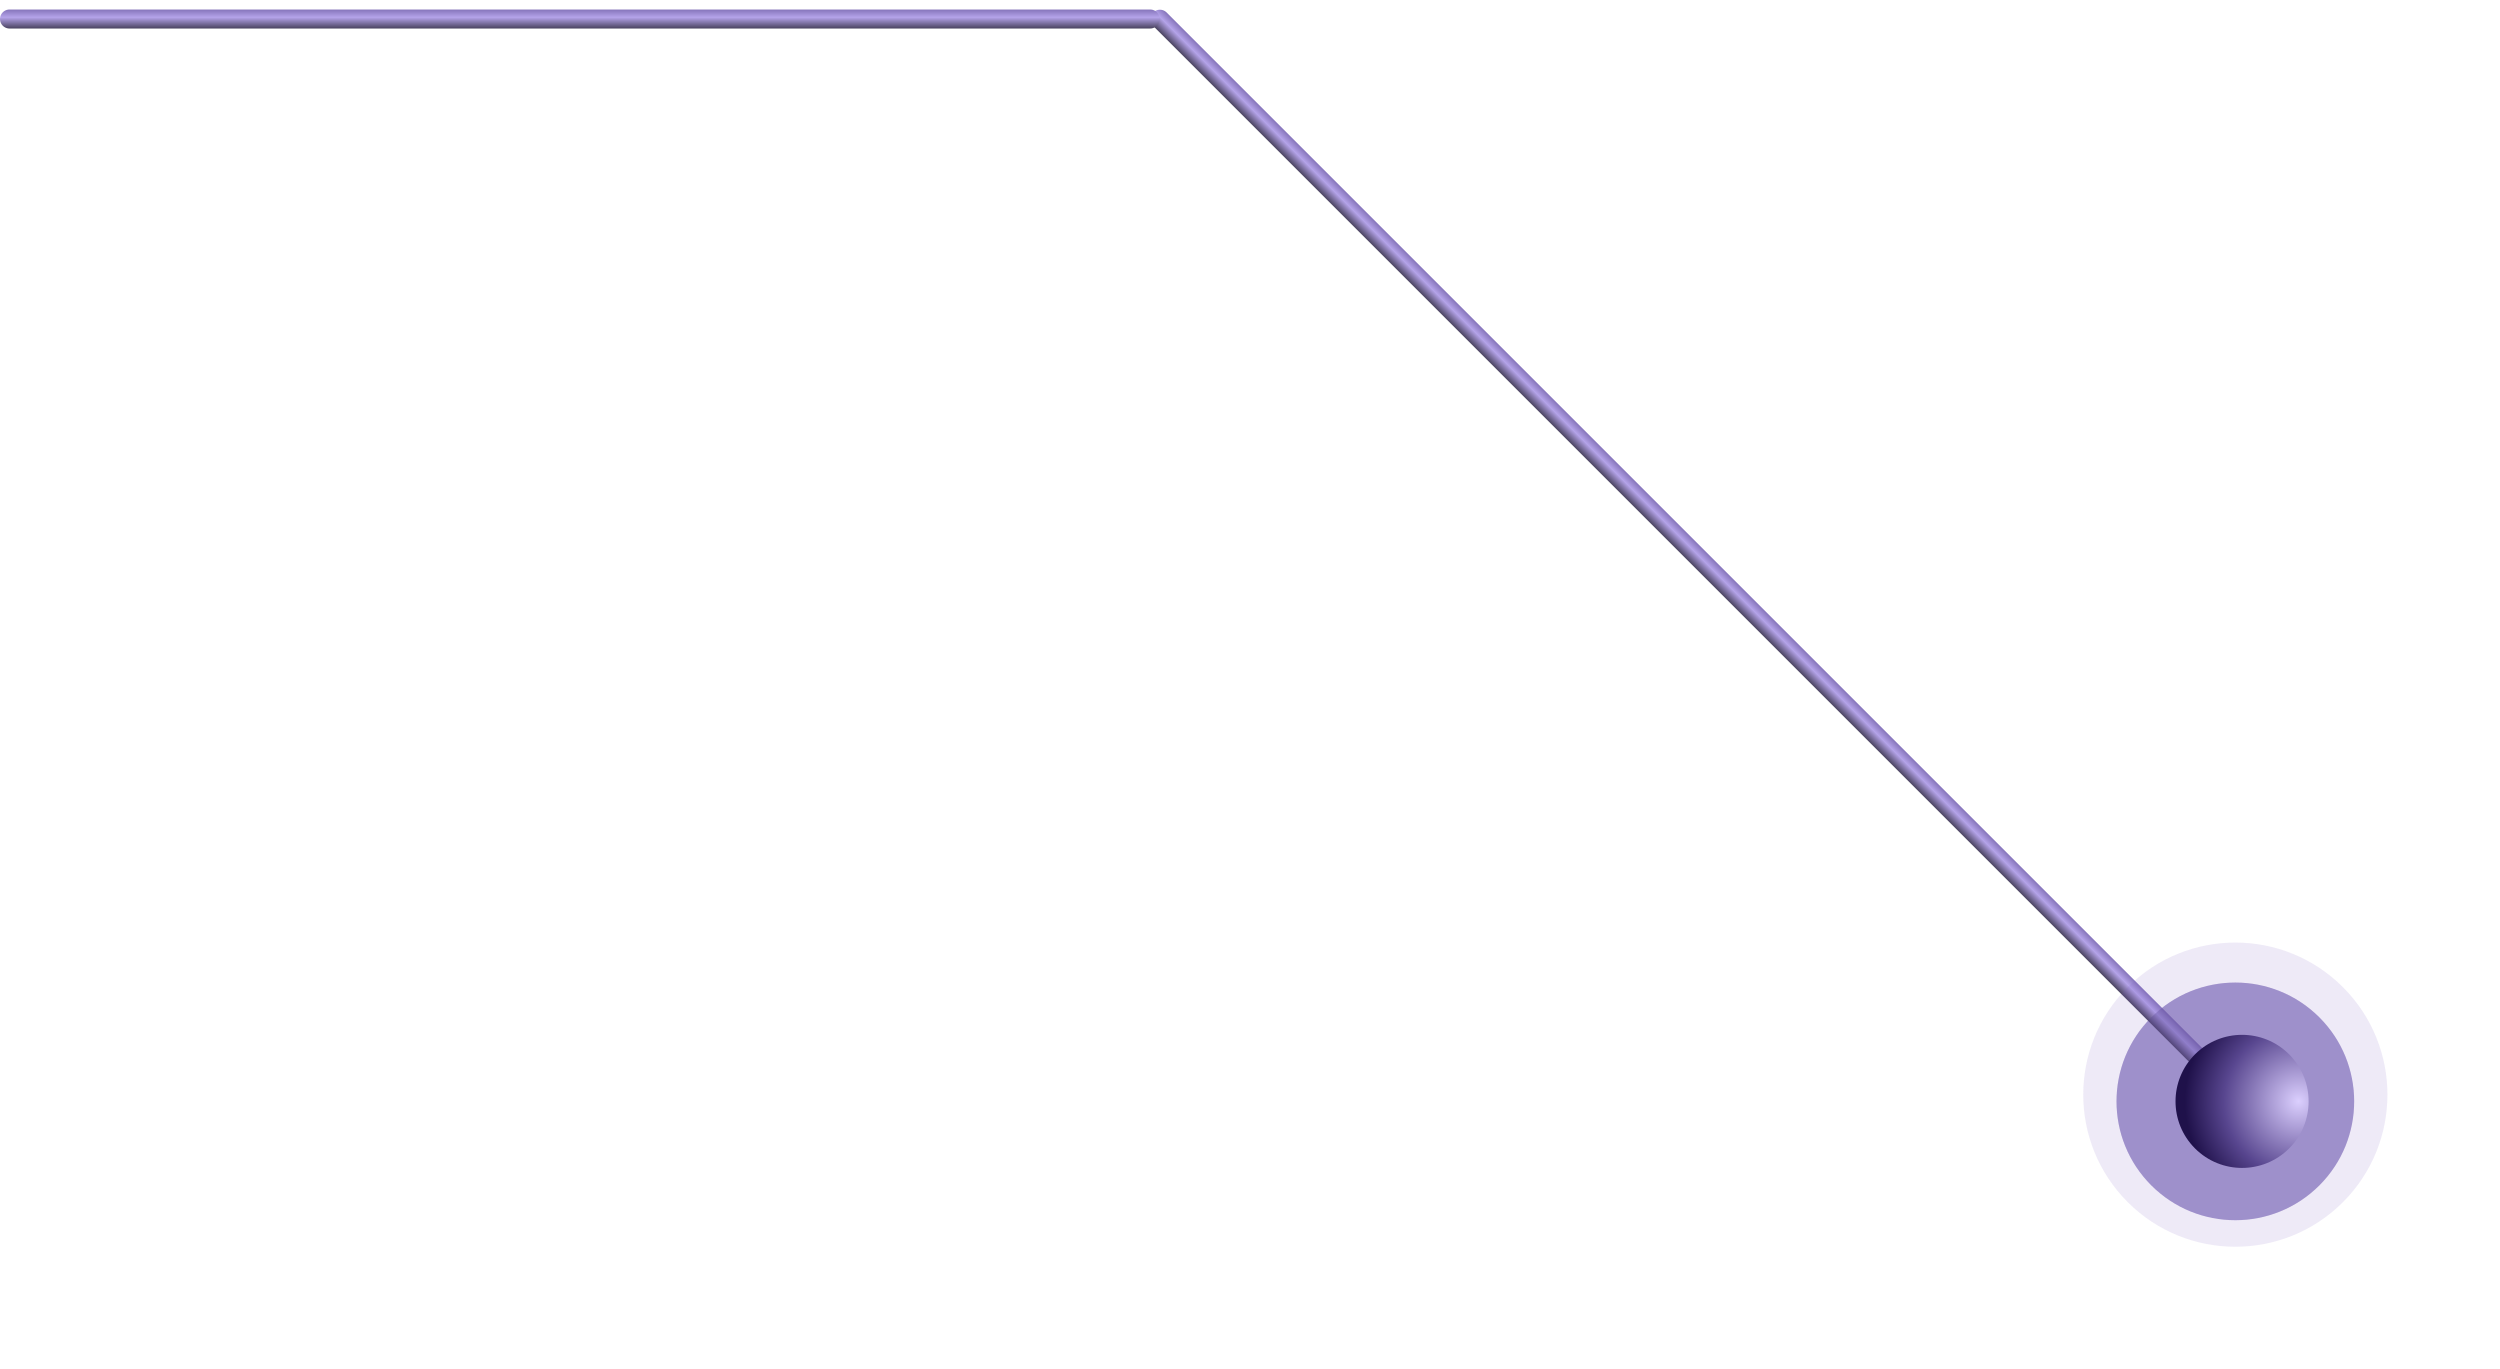 <svg width="263" height="144" viewBox="0 0 263 144" fill="none" xmlns="http://www.w3.org/2000/svg">
<g opacity="0.65" filter="url(#filter0_f_11_220)">
<circle cx="235.158" cy="115.865" r="12.5" transform="rotate(135 235.158 115.865)" fill="#B0A1DE"/>
</g>
<line x1="234.451" y1="114.451" x2="122.021" y2="2.021" stroke="url(#paint0_linear_11_220)" stroke-width="2" stroke-linecap="round"/>
<circle opacity="0.3" cx="235.158" cy="115.158" r="16" transform="rotate(135 235.158 115.158)" fill="#775EC5" fill-opacity="0.42"/>
<circle opacity="0.65" cx="235.158" cy="115.865" r="12.5" transform="rotate(135 235.158 115.865)" fill="#5A4696" fill-opacity="0.51"/>
<circle cx="235.865" cy="115.865" r="7" transform="rotate(135 235.865 115.865)" fill="url(#paint1_radial_11_220)"/>
<line x1="121" y1="2" x2="1" y2="2" stroke="url(#paint2_linear_11_220)" stroke-width="2" stroke-linecap="round"/>
<defs>
<filter id="filter0_f_11_220" x="207.658" y="88.365" width="55" height="55" filterUnits="userSpaceOnUse" color-interpolation-filters="sRGB">
<feFlood flood-opacity="0" result="BackgroundImageFix"/>
<feBlend mode="normal" in="SourceGraphic" in2="BackgroundImageFix" result="shape"/>
<feGaussianBlur stdDeviation="7.5" result="effect1_foregroundBlur_11_220"/>
</filter>
<linearGradient id="paint0_linear_11_220" x1="176.114" y1="60.357" x2="180.357" y2="56.114" gradientUnits="userSpaceOnUse">
<stop offset="0.198"/>
<stop offset="0.529" stop-color="#B4A3E9"/>
<stop offset="0.849" stop-color="#48377C"/>
</linearGradient>
<radialGradient id="paint1_radial_11_220" cx="0" cy="0" r="1" gradientUnits="userSpaceOnUse" gradientTransform="translate(231.665 111.665) rotate(69.444) scale(11.962)">
<stop stop-color="#DBCFFE"/>
<stop offset="0.656" stop-color="#58468F"/>
<stop offset="1" stop-color="#1F114A"/>
</radialGradient>
<linearGradient id="paint2_linear_11_220" x1="61" y1="5" x2="61" y2="-1" gradientUnits="userSpaceOnUse">
<stop offset="0.198"/>
<stop offset="0.529" stop-color="#B4A3E9"/>
<stop offset="0.849" stop-color="#48377C"/>
</linearGradient>
</defs>
</svg>

